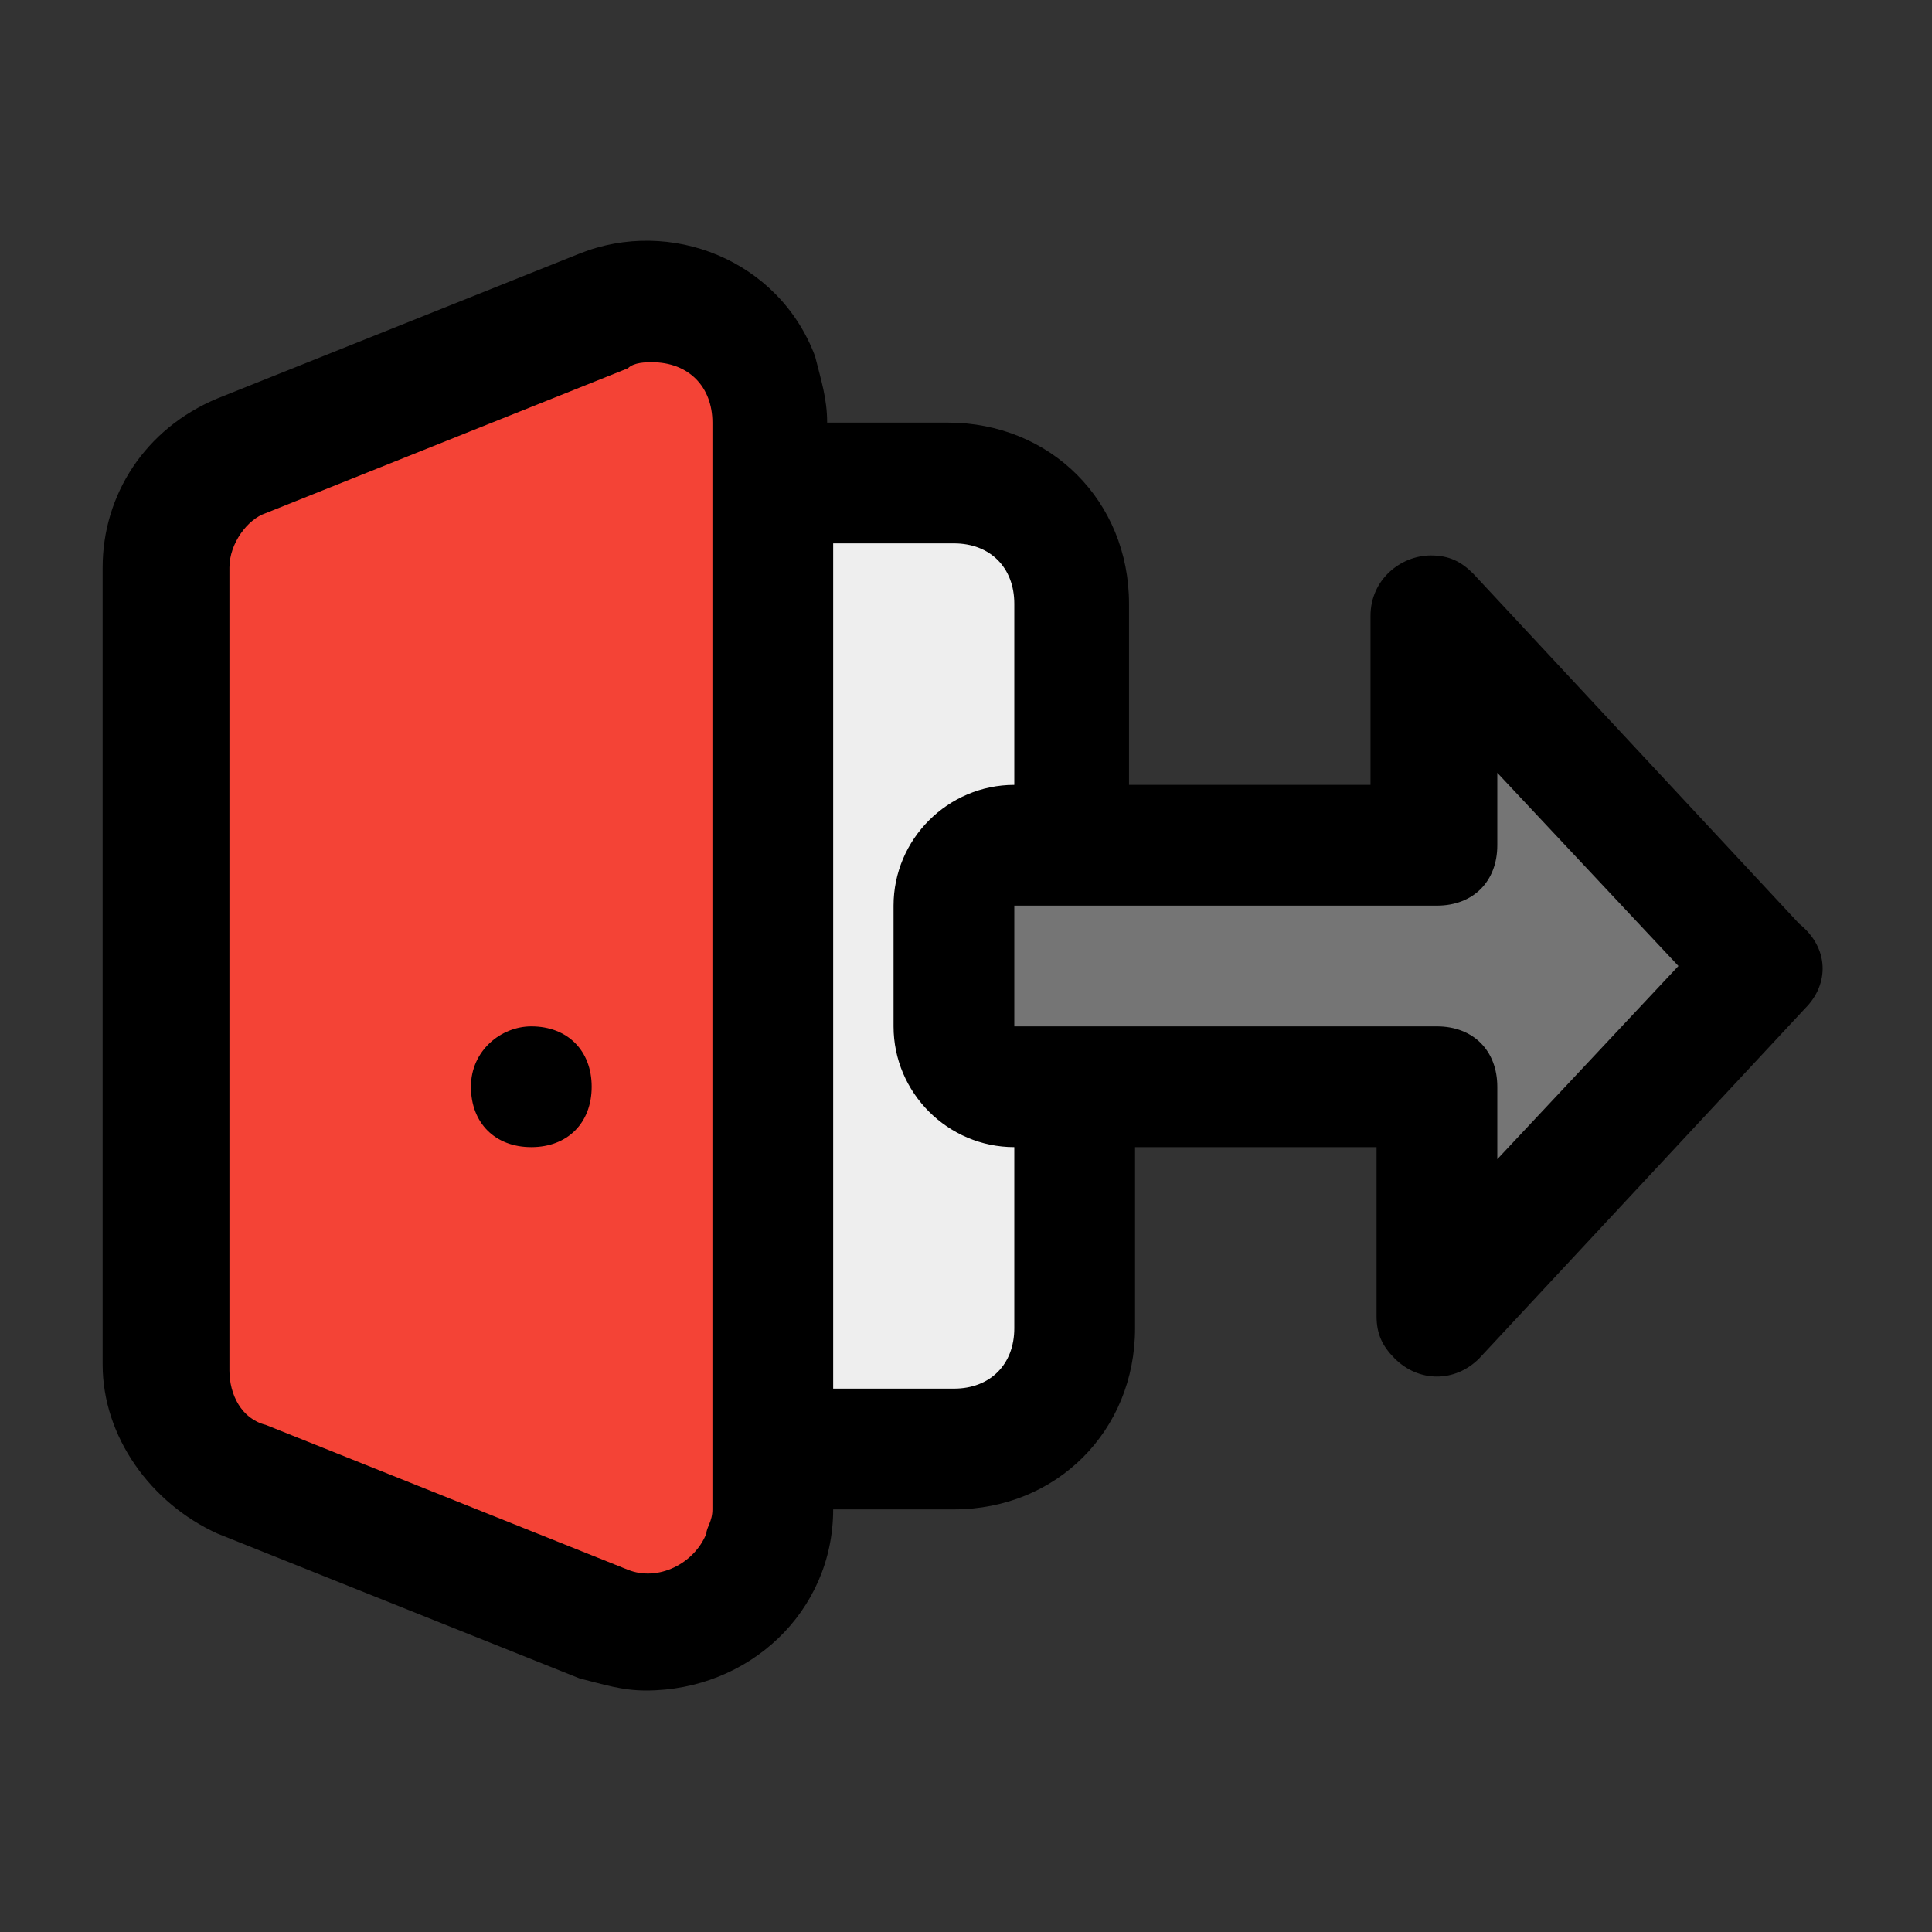 <svg xmlns="http://www.w3.org/2000/svg" version="1.1" xmlns:xlink="http://www.w3.org/1999/xlink" xmlns:svgjs="http://svgjs.com/svgjs" width="20px" height="20px" x="0" y="0" viewBox="0 0 32 32" style="enable-background:new 0 0 512 512" xml:space="preserve" class=""><rect x="0" y="0" width="32" height="32" fill="#333333" stroke="none"/><g><path fill="#eeeeee" d="M15.8 24h-3V8h3c1.1 0 2 .9 2 2v12c0 1.1-.9 2-2 2z" data-original="#eeeeee"></path><path fill="#757575" d="m29.2 16-5.4-5.8V14h-7c-.6 0-1 .4-1 1v2c0 .6.4 1 1 1h7v3.8z" data-original="#757575"></path><path fill="#f44336" d="m10.1 5.1-6 2.4c-.8.3-1.3 1-1.3 1.9v13.3c0 .8.5 1.6 1.3 1.9l6 2.4c1 .4 2.2-.1 2.6-1.1.1-.2.1-.5.1-.7V7c0-1.1-.9-2-2-2-.2 0-.5 0-.7.1z" data-original="#f44336" class=""></path><path d="M8.8 17c.6 0 1 .4 1 1s-.4 1-1 1-1-.4-1-1 .5-1 1-1zm21.1-.3-5.4 5.8c-.4.4-1 .4-1.4 0-.2-.2-.3-.4-.3-.7V19h-4v3c0 1.7-1.3 3-3 3h-2c0 1.7-1.4 3-3.1 3-.4 0-.7-.1-1.1-.2l-6-2.4c-1.1-.5-1.9-1.6-1.9-2.8V9.4c0-1.2.7-2.3 1.9-2.8l6-2.4c1.5-.6 3.3.1 3.9 1.7.1.4.2.7.2 1.1h2c1.7 0 3 1.3 3 3v3h4v-2.8c0-.6.5-1 1-1 .3 0 .5.1.7.3l5.4 5.8c.5.4.5 1 .1 1.4zM11.8 7c0-.6-.4-1-1-1-.1 0-.3 0-.4.1l-6 2.4c-.3.1-.6.5-.6.9v13.3c0 .4.2.8.6.9l6 2.4c.5.2 1.1-.1 1.3-.6 0-.1.1-.2.1-.4zm5 12c-1.1 0-2-.9-2-2v-2c0-1.1.9-2 2-2v-3c0-.6-.4-1-1-1h-2v14h2c.6 0 1-.4 1-1zm11-3-3-3.2V14c0 .6-.4 1-1 1h-7v2h7c.6 0 1 .4 1 1v1.2z" fill="#000000" data-original="#000000" class=""></path></g></svg>
